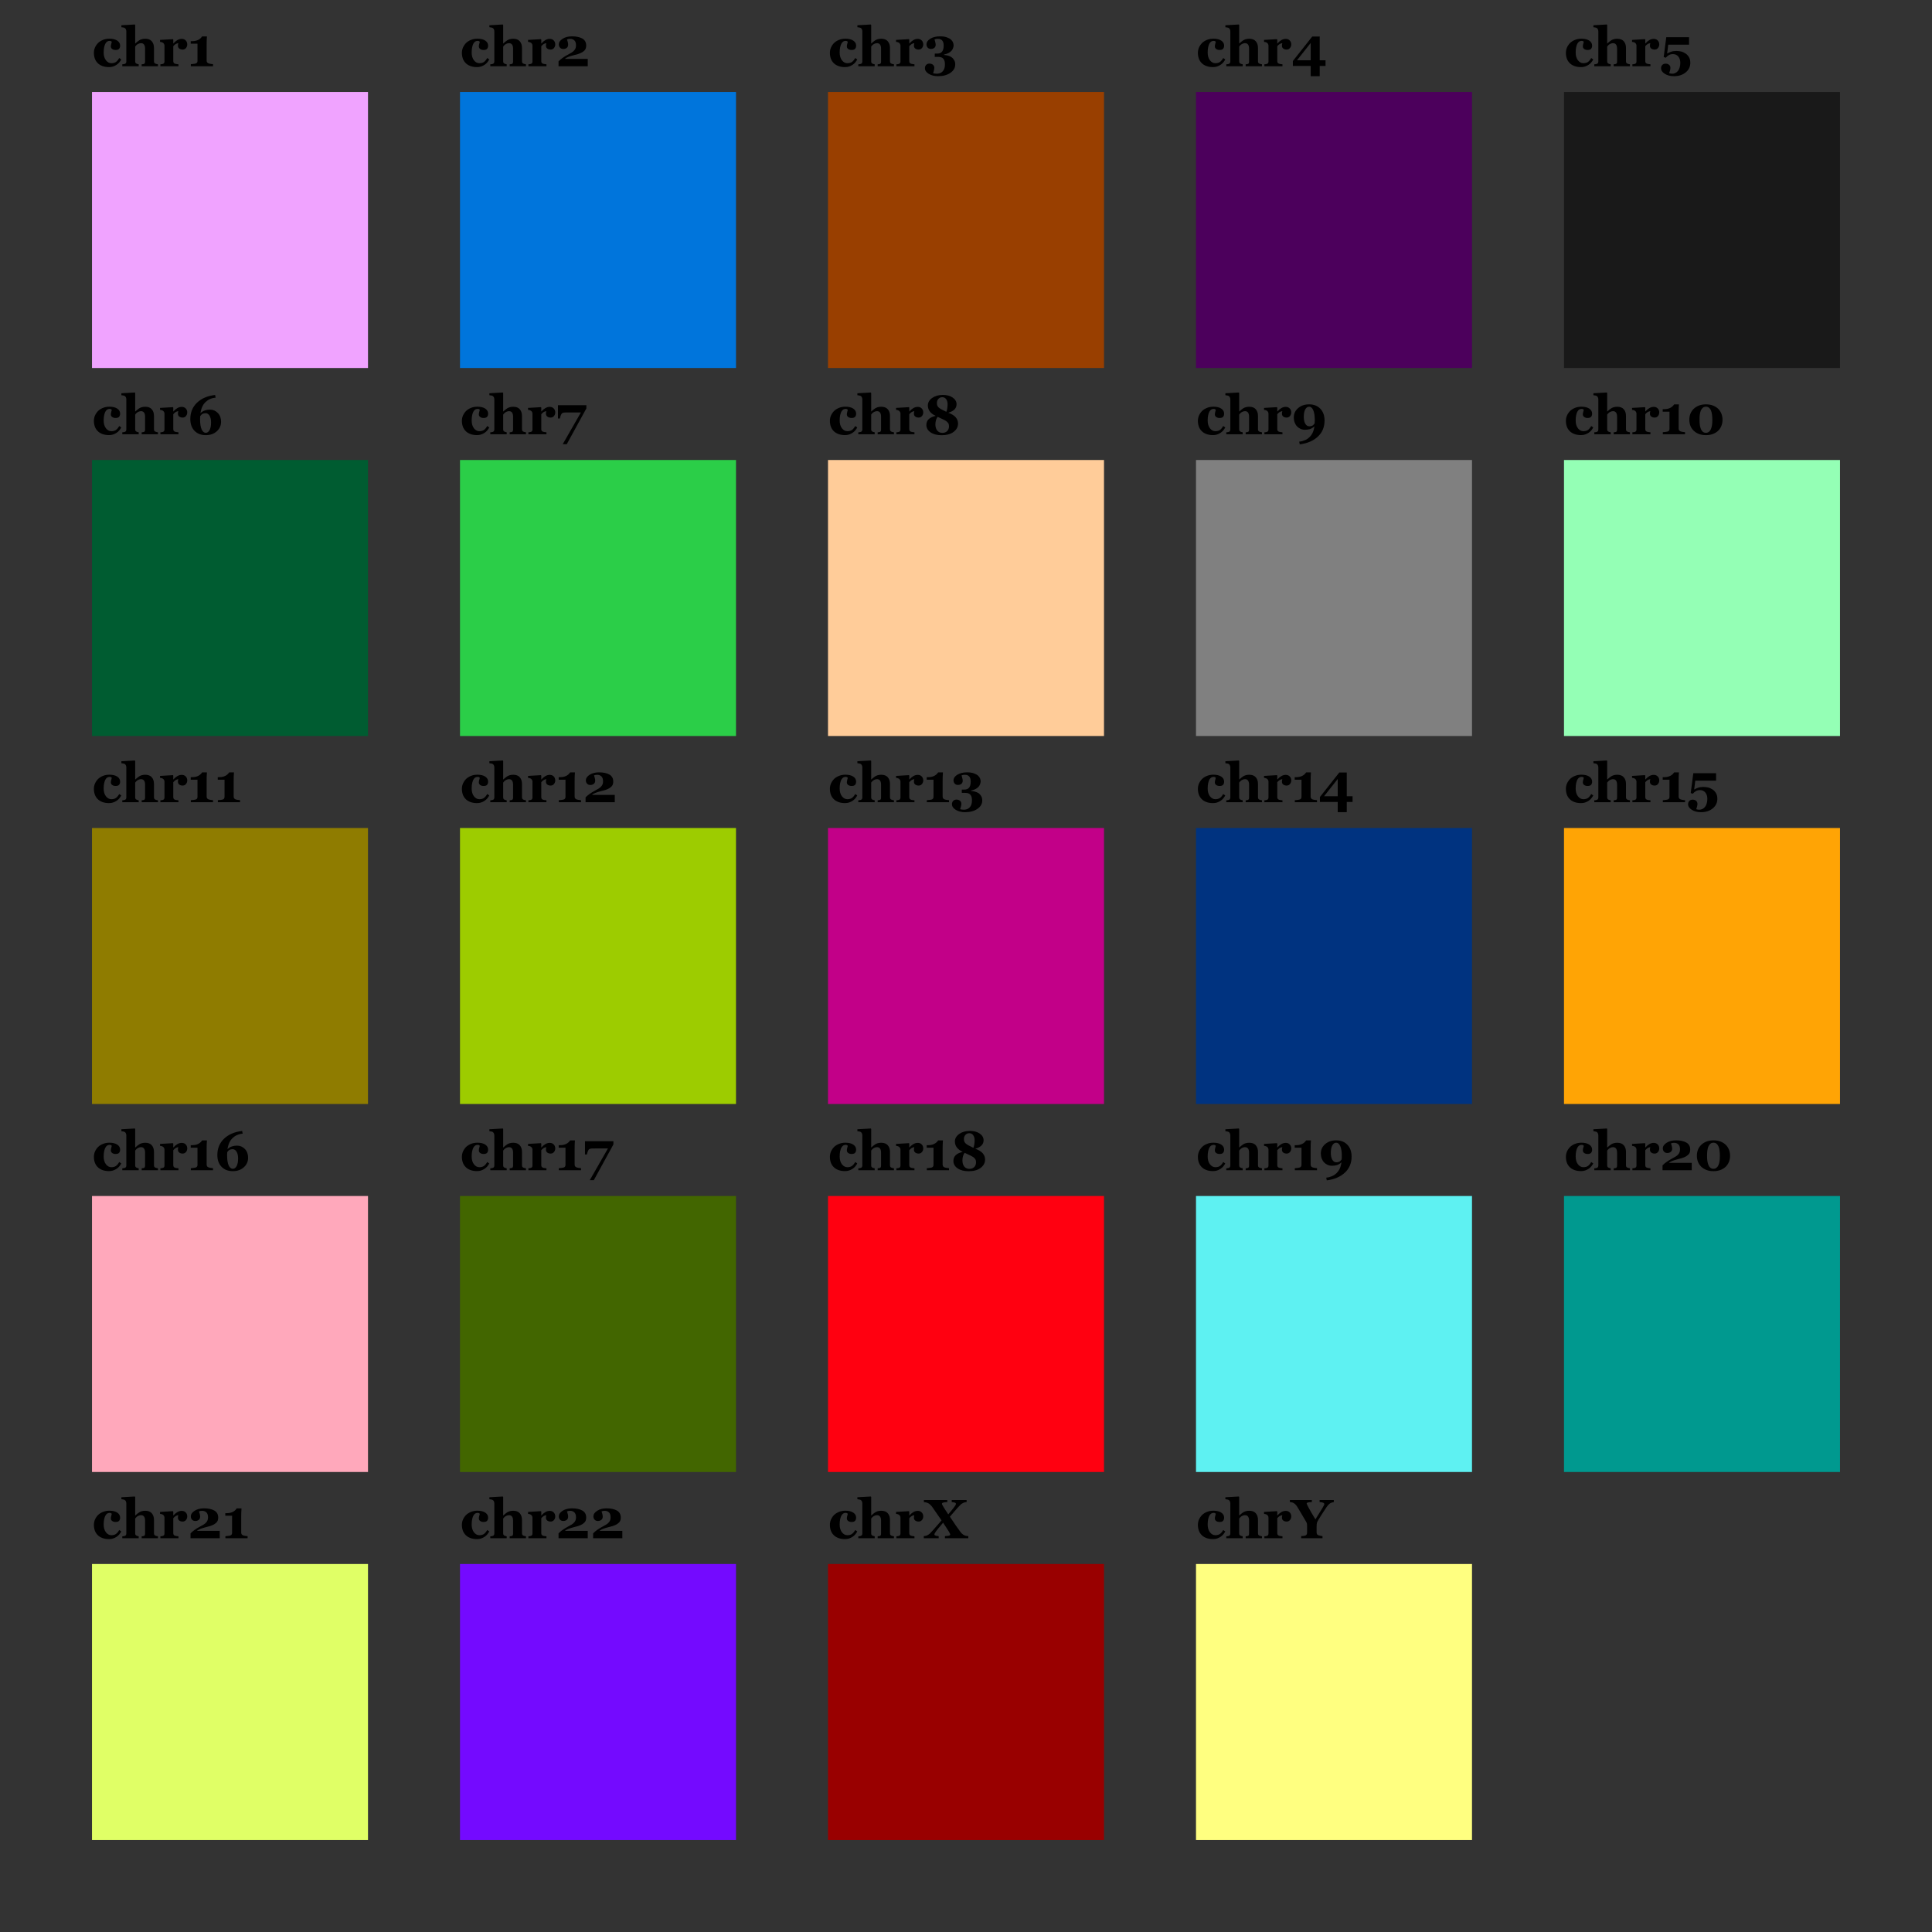 <?xml version="1.0" encoding="UTF-8"?>
<svg xmlns="http://www.w3.org/2000/svg" xmlns:xlink="http://www.w3.org/1999/xlink" width="525pt" height="525pt" viewBox="0 0 525 525" version="1.1">
<rect x="0" y="0" width="525" height="525" fill="#333333" stroke="none"/>
<defs>
<g>
<symbol overflow="visible" id="glyph0-0">
<path style="stroke:none;" d="M 1.875 0 L 1.875 -11.25 L 13.125 -11.25 L 13.125 0 Z M 2.812 -0.938 L 12.188 -0.938 L 12.188 -10.312 L 2.812 -10.312 Z M 2.812 -0.938 "/>
</symbol>
<symbol overflow="visible" id="glyph0-1">
<path style="stroke:none;" d="M 4.609 0.234 C 3.93 0.234 3.332 0.133 2.812 -0.062 C 2.289 -0.258 1.863 -0.531 1.531 -0.875 C 1.188 -1.219 0.93 -1.625 0.766 -2.094 C 0.598 -2.57 0.516 -3.086 0.516 -3.641 C 0.516 -4.148 0.613 -4.633 0.812 -5.094 C 1.02 -5.551 1.297 -5.957 1.641 -6.312 C 2.004 -6.664 2.445 -6.945 2.969 -7.156 C 3.5 -7.375 4.086 -7.484 4.734 -7.484 C 5.629 -7.484 6.336 -7.312 6.859 -6.969 C 7.379 -6.625 7.641 -6.164 7.641 -5.594 C 7.641 -5.238 7.547 -4.953 7.359 -4.734 C 7.18 -4.523 6.863 -4.422 6.406 -4.422 C 6.039 -4.422 5.734 -4.508 5.484 -4.688 C 5.242 -4.863 5.125 -5.094 5.125 -5.375 C 5.125 -5.613 5.16 -5.848 5.234 -6.078 C 5.316 -6.316 5.363 -6.5 5.375 -6.625 C 5.32 -6.707 5.254 -6.77 5.172 -6.812 C 5.086 -6.863 4.957 -6.891 4.781 -6.891 C 4.562 -6.891 4.359 -6.836 4.172 -6.734 C 3.992 -6.629 3.828 -6.453 3.672 -6.203 C 3.523 -5.953 3.406 -5.617 3.312 -5.203 C 3.219 -4.797 3.172 -4.305 3.172 -3.734 C 3.172 -2.867 3.375 -2.164 3.781 -1.625 C 4.195 -1.094 4.688 -0.828 5.25 -0.828 C 5.789 -0.828 6.223 -0.945 6.547 -1.188 C 6.867 -1.438 7.148 -1.785 7.391 -2.234 L 7.953 -1.844 C 7.797 -1.551 7.613 -1.281 7.406 -1.031 C 7.195 -0.781 6.945 -0.562 6.656 -0.375 C 6.344 -0.176 6.023 -0.023 5.703 0.078 C 5.391 0.18 5.023 0.234 4.609 0.234 Z M 4.609 0.234 "/>
</symbol>
<symbol overflow="visible" id="glyph0-2">
<path style="stroke:none;" d="M 9.953 0 L 5.531 0 L 5.531 -0.531 C 5.633 -0.539 5.75 -0.551 5.875 -0.562 C 6.008 -0.582 6.109 -0.609 6.172 -0.641 C 6.273 -0.691 6.348 -0.77 6.391 -0.875 C 6.43 -0.977 6.453 -1.129 6.453 -1.328 L 6.453 -4.766 C 6.453 -5.266 6.359 -5.641 6.172 -5.891 C 5.984 -6.141 5.719 -6.266 5.375 -6.266 C 5.176 -6.266 4.992 -6.234 4.828 -6.172 C 4.66 -6.117 4.492 -6.035 4.328 -5.922 C 4.18 -5.816 4.066 -5.711 3.984 -5.609 C 3.898 -5.516 3.828 -5.426 3.766 -5.344 L 3.766 -1.406 C 3.766 -1.227 3.785 -1.086 3.828 -0.984 C 3.879 -0.879 3.969 -0.789 4.094 -0.719 C 4.164 -0.676 4.258 -0.641 4.375 -0.609 C 4.5 -0.578 4.613 -0.551 4.719 -0.531 L 4.719 0 L 0.266 0 L 0.266 -0.531 C 0.398 -0.539 0.523 -0.551 0.641 -0.562 C 0.766 -0.582 0.867 -0.609 0.953 -0.641 C 1.109 -0.703 1.211 -0.785 1.266 -0.891 C 1.328 -1.004 1.359 -1.148 1.359 -1.328 L 1.359 -9.5 C 1.359 -9.656 1.32 -9.82 1.25 -10 C 1.176 -10.176 1.07 -10.305 0.938 -10.391 C 0.844 -10.453 0.703 -10.5 0.516 -10.531 C 0.328 -10.57 0.16 -10.598 0.016 -10.609 L 0.016 -11.141 L 3.656 -11.344 L 3.766 -11.219 L 3.766 -6.188 L 3.797 -6.188 C 3.984 -6.352 4.148 -6.5 4.297 -6.625 C 4.453 -6.758 4.633 -6.895 4.844 -7.031 C 5.031 -7.156 5.266 -7.258 5.547 -7.344 C 5.836 -7.426 6.156 -7.469 6.5 -7.469 C 7.289 -7.469 7.883 -7.238 8.281 -6.781 C 8.676 -6.32 8.875 -5.723 8.875 -4.984 L 8.875 -1.406 C 8.875 -1.219 8.898 -1.07 8.953 -0.969 C 9.004 -0.863 9.109 -0.773 9.266 -0.703 C 9.348 -0.672 9.441 -0.641 9.547 -0.609 C 9.66 -0.578 9.797 -0.551 9.953 -0.531 Z M 9.953 0 "/>
</symbol>
<symbol overflow="visible" id="glyph0-3">
<path style="stroke:none;" d="M 7.719 -5.922 C 7.719 -5.555 7.602 -5.234 7.375 -4.953 C 7.145 -4.672 6.844 -4.531 6.469 -4.531 C 6.113 -4.531 5.812 -4.617 5.562 -4.797 C 5.312 -4.973 5.188 -5.238 5.188 -5.594 C 5.188 -5.77 5.195 -5.906 5.219 -6 C 5.25 -6.094 5.273 -6.18 5.297 -6.266 C 5.066 -6.254 4.828 -6.176 4.578 -6.031 C 4.336 -5.883 4.117 -5.688 3.922 -5.438 L 3.922 -1.422 C 3.922 -1.254 3.945 -1.113 4 -1 C 4.062 -0.883 4.156 -0.797 4.281 -0.734 C 4.383 -0.68 4.555 -0.633 4.797 -0.594 C 5.035 -0.562 5.211 -0.539 5.328 -0.531 L 5.328 0 L 0.422 0 L 0.422 -0.531 C 0.547 -0.539 0.672 -0.551 0.797 -0.562 C 0.922 -0.582 1.023 -0.609 1.109 -0.641 C 1.266 -0.691 1.375 -0.773 1.438 -0.891 C 1.5 -1.004 1.531 -1.148 1.531 -1.328 L 1.531 -5.594 C 1.531 -5.77 1.488 -5.926 1.406 -6.062 C 1.32 -6.207 1.219 -6.32 1.094 -6.406 C 1.008 -6.457 0.898 -6.504 0.766 -6.547 C 0.629 -6.586 0.484 -6.613 0.328 -6.625 L 0.328 -7.156 L 3.812 -7.359 L 3.922 -7.25 L 3.922 -6.188 L 3.953 -6.188 C 4.285 -6.57 4.641 -6.875 5.016 -7.094 C 5.398 -7.32 5.801 -7.438 6.219 -7.438 C 6.664 -7.438 7.023 -7.297 7.297 -7.016 C 7.578 -6.734 7.719 -6.367 7.719 -5.922 Z M 7.719 -5.922 "/>
</symbol>
<symbol overflow="visible" id="glyph0-4">
<path style="stroke:none;" d="M 6.922 0 L 0.891 0 L 0.891 -0.562 C 1.035 -0.57 1.266 -0.594 1.578 -0.625 C 1.898 -0.664 2.117 -0.707 2.234 -0.75 C 2.391 -0.801 2.504 -0.883 2.578 -1 C 2.66 -1.113 2.703 -1.273 2.703 -1.484 L 2.703 -6.125 L 0.859 -6.125 L 0.859 -6.812 L 1.266 -6.812 C 1.68 -6.812 2.047 -6.859 2.359 -6.953 C 2.672 -7.047 2.93 -7.16 3.141 -7.297 C 3.348 -7.43 3.52 -7.57 3.656 -7.719 C 3.789 -7.863 3.895 -7.992 3.969 -8.109 L 5.266 -8.109 C 5.242 -7.785 5.223 -7.41 5.203 -6.984 C 5.191 -6.566 5.188 -6.191 5.188 -5.859 L 5.188 -1.562 C 5.188 -1.383 5.223 -1.227 5.297 -1.094 C 5.379 -0.969 5.488 -0.875 5.625 -0.812 C 5.758 -0.75 5.973 -0.691 6.266 -0.641 C 6.566 -0.598 6.785 -0.57 6.922 -0.562 Z M 6.922 0 "/>
</symbol>
<symbol overflow="visible" id="glyph0-5">
<path style="stroke:none;" d="M 9.109 -3.391 C 9.109 -2.359 8.719 -1.492 7.938 -0.797 C 7.156 -0.098 6.16 0.25 4.953 0.25 C 3.68 0.25 2.66 -0.145 1.891 -0.938 C 1.129 -1.727 0.75 -2.789 0.75 -4.125 C 0.75 -5.914 1.352 -7.395 2.562 -8.562 C 3.77 -9.727 5.41 -10.43 7.484 -10.672 L 7.641 -9.953 L 6.875 -9.828 C 6.281 -9.66 5.785 -9.438 5.391 -9.156 C 4.992 -8.875 4.664 -8.555 4.406 -8.203 C 4.156 -7.848 3.957 -7.453 3.812 -7.016 C 3.676 -6.578 3.57 -6.148 3.5 -5.734 C 3.914 -6.109 4.332 -6.359 4.75 -6.484 C 5.176 -6.617 5.625 -6.688 6.094 -6.688 C 6.938 -6.688 7.648 -6.379 8.234 -5.766 C 8.816 -5.16 9.109 -4.367 9.109 -3.391 Z M 6.391 -3.188 C 6.391 -3.957 6.254 -4.57 5.984 -5.031 C 5.711 -5.488 5.352 -5.719 4.906 -5.719 C 4.602 -5.719 4.336 -5.664 4.109 -5.562 C 3.891 -5.457 3.664 -5.242 3.438 -4.922 C 3.438 -4.891 3.438 -4.844 3.438 -4.781 C 3.438 -4.719 3.43 -4.641 3.422 -4.547 C 3.422 -4.441 3.414 -4.344 3.406 -4.25 C 3.406 -4.156 3.406 -4.078 3.406 -4.016 C 3.406 -2.836 3.547 -1.938 3.828 -1.312 C 4.117 -0.695 4.488 -0.391 4.938 -0.391 C 5.375 -0.391 5.723 -0.633 5.984 -1.125 C 6.254 -1.613 6.391 -2.301 6.391 -3.188 Z M 6.391 -3.188 "/>
</symbol>
<symbol overflow="visible" id="glyph0-6">
<path style="stroke:none;" d="M 8.75 0 L 0.812 0 L 0.812 -1.328 C 1.156 -1.68 1.531 -2 1.938 -2.281 C 2.352 -2.57 2.773 -2.832 3.203 -3.062 C 3.648 -3.301 4.031 -3.516 4.344 -3.703 C 4.656 -3.891 4.895 -4.086 5.062 -4.297 C 5.238 -4.484 5.363 -4.688 5.438 -4.906 C 5.52 -5.133 5.562 -5.391 5.562 -5.672 C 5.562 -6.285 5.414 -6.734 5.125 -7.016 C 4.832 -7.305 4.441 -7.453 3.953 -7.453 C 3.805 -7.453 3.664 -7.441 3.531 -7.422 C 3.395 -7.398 3.254 -7.359 3.109 -7.297 C 3.18 -7.078 3.25 -6.848 3.312 -6.609 C 3.383 -6.379 3.422 -6.117 3.422 -5.828 C 3.422 -5.484 3.297 -5.207 3.047 -5 C 2.797 -4.789 2.477 -4.688 2.094 -4.688 C 1.727 -4.688 1.438 -4.805 1.219 -5.047 C 1 -5.285 0.891 -5.578 0.891 -5.922 C 0.891 -6.516 1.234 -7.031 1.922 -7.469 C 2.617 -7.906 3.469 -8.125 4.469 -8.125 C 5.625 -8.125 6.555 -7.926 7.266 -7.531 C 7.973 -7.133 8.328 -6.5 8.328 -5.625 C 8.328 -5.164 8.234 -4.797 8.047 -4.516 C 7.859 -4.242 7.582 -4 7.219 -3.781 C 6.883 -3.594 6.52 -3.438 6.125 -3.312 C 5.727 -3.195 5.301 -3.082 4.844 -2.969 C 4.363 -2.844 3.941 -2.711 3.578 -2.578 C 3.223 -2.441 2.906 -2.281 2.625 -2.094 L 2.625 -2 L 8.75 -2 Z M 8.75 0 "/>
</symbol>
<symbol overflow="visible" id="glyph0-7">
<path style="stroke:none;" d="M 8.375 -7.016 L 3.047 2.703 L 1.953 2.703 L 6.891 -5.922 L 3.531 -5.922 C 3.102 -5.922 2.77 -5.914 2.531 -5.906 C 2.289 -5.906 2.07 -5.859 1.875 -5.766 C 1.719 -5.691 1.582 -5.52 1.469 -5.25 C 1.352 -4.988 1.258 -4.664 1.188 -4.281 L 0.656 -4.281 L 0.656 -7.891 L 8.375 -7.891 Z M 8.375 -7.016 "/>
</symbol>
<symbol overflow="visible" id="glyph0-8">
<path style="stroke:none;" d="M 7.594 -2.469 C 7.883 -2.27 8.125 -2.004 8.312 -1.672 C 8.508 -1.348 8.609 -0.953 8.609 -0.484 C 8.609 0.43 8.172 1.191 7.297 1.797 C 6.422 2.398 5.297 2.703 3.922 2.703 C 2.941 2.703 2.102 2.488 1.406 2.062 C 0.719 1.645 0.375 1.129 0.375 0.516 C 0.375 0.172 0.484 -0.117 0.703 -0.359 C 0.93 -0.598 1.234 -0.719 1.609 -0.719 C 1.992 -0.719 2.305 -0.613 2.547 -0.406 C 2.797 -0.207 2.922 0.066 2.922 0.422 C 2.922 0.66 2.879 0.926 2.797 1.219 C 2.711 1.508 2.645 1.727 2.594 1.875 C 2.695 1.926 2.832 1.961 3 1.984 C 3.176 2.016 3.379 2.031 3.609 2.031 C 3.891 2.031 4.164 1.984 4.438 1.891 C 4.707 1.797 4.945 1.645 5.156 1.438 C 5.363 1.219 5.523 0.957 5.641 0.656 C 5.754 0.363 5.812 -0.023 5.812 -0.516 C 5.812 -0.797 5.785 -1.055 5.734 -1.297 C 5.68 -1.547 5.586 -1.766 5.453 -1.953 C 5.316 -2.141 5.129 -2.285 4.891 -2.391 C 4.648 -2.492 4.348 -2.547 3.984 -2.547 L 3.047 -2.547 L 3.047 -3.438 L 3.719 -3.438 C 4.332 -3.438 4.773 -3.617 5.047 -3.984 C 5.328 -4.348 5.469 -4.898 5.469 -5.641 C 5.469 -6.242 5.332 -6.695 5.062 -7 C 4.801 -7.301 4.414 -7.453 3.906 -7.453 C 3.719 -7.453 3.551 -7.441 3.406 -7.422 C 3.27 -7.398 3.129 -7.359 2.984 -7.297 C 3.035 -7.129 3.098 -6.895 3.172 -6.594 C 3.254 -6.301 3.297 -6.051 3.297 -5.844 C 3.297 -5.488 3.176 -5.207 2.938 -5 C 2.695 -4.801 2.383 -4.703 2 -4.703 C 1.633 -4.703 1.344 -4.82 1.125 -5.062 C 0.906 -5.301 0.797 -5.594 0.797 -5.938 C 0.797 -6.539 1.145 -7.055 1.844 -7.484 C 2.551 -7.91 3.43 -8.125 4.484 -8.125 C 5.223 -8.125 5.832 -8.035 6.312 -7.859 C 6.789 -7.691 7.172 -7.484 7.453 -7.234 C 7.723 -6.992 7.91 -6.734 8.016 -6.453 C 8.117 -6.172 8.172 -5.914 8.172 -5.688 C 8.172 -5.477 8.125 -5.238 8.031 -4.969 C 7.945 -4.695 7.816 -4.457 7.641 -4.25 C 7.422 -4 7.141 -3.781 6.797 -3.594 C 6.453 -3.414 6.047 -3.281 5.578 -3.188 L 5.578 -3.062 C 5.898 -3.051 6.242 -2.992 6.609 -2.891 C 6.973 -2.797 7.301 -2.656 7.594 -2.469 Z M 7.594 -2.469 "/>
</symbol>
<symbol overflow="visible" id="glyph0-9">
<path style="stroke:none;" d="M 9.375 -2.906 C 9.375 -2.008 8.973 -1.254 8.172 -0.641 C 7.367 -0.035 6.281 0.266 4.906 0.266 C 3.664 0.266 2.664 0.004 1.906 -0.516 C 1.145 -1.035 0.766 -1.703 0.766 -2.516 C 0.766 -3.148 0.969 -3.672 1.375 -4.078 C 1.781 -4.484 2.422 -4.789 3.297 -5 C 2.598 -5.312 2.066 -5.707 1.703 -6.188 C 1.348 -6.676 1.172 -7.219 1.172 -7.812 C 1.172 -8.625 1.562 -9.305 2.344 -9.859 C 3.125 -10.41 4.086 -10.688 5.234 -10.688 C 6.348 -10.688 7.25 -10.441 7.938 -9.953 C 8.625 -9.473 8.969 -8.867 8.969 -8.141 C 8.969 -7.586 8.781 -7.117 8.406 -6.734 C 8.031 -6.359 7.469 -6.062 6.719 -5.844 C 7.656 -5.5 8.332 -5.082 8.75 -4.594 C 9.164 -4.102 9.375 -3.539 9.375 -2.906 Z M 6.531 -8.156 C 6.531 -8.727 6.398 -9.188 6.141 -9.531 C 5.891 -9.883 5.539 -10.062 5.094 -10.062 C 4.664 -10.062 4.312 -9.91 4.031 -9.609 C 3.758 -9.305 3.625 -8.926 3.625 -8.469 C 3.625 -8.145 3.68 -7.875 3.797 -7.656 C 3.922 -7.438 4.098 -7.25 4.328 -7.094 C 4.535 -6.938 4.82 -6.77 5.188 -6.594 C 5.562 -6.414 5.898 -6.25 6.203 -6.094 C 6.305 -6.344 6.383 -6.645 6.438 -7 C 6.5 -7.352 6.531 -7.738 6.531 -8.156 Z M 6.922 -2.172 C 6.922 -2.516 6.848 -2.797 6.703 -3.016 C 6.555 -3.242 6.348 -3.445 6.078 -3.625 C 5.797 -3.801 5.441 -3.984 5.016 -4.172 C 4.598 -4.359 4.203 -4.547 3.828 -4.734 C 3.66 -4.547 3.516 -4.258 3.391 -3.875 C 3.273 -3.488 3.219 -3.086 3.219 -2.672 C 3.219 -1.953 3.391 -1.391 3.734 -0.984 C 4.078 -0.578 4.535 -0.375 5.109 -0.375 C 5.672 -0.375 6.113 -0.539 6.438 -0.875 C 6.758 -1.207 6.922 -1.641 6.922 -2.172 Z M 6.922 -2.172 "/>
</symbol>
<symbol overflow="visible" id="glyph0-10">
<path style="stroke:none;" d="M 12.156 0 L 5.812 0 L 5.812 -0.578 C 6.414 -0.609 6.805 -0.656 6.984 -0.719 C 7.16 -0.789 7.25 -0.891 7.25 -1.016 C 7.25 -1.078 7.219 -1.176 7.156 -1.312 C 7.094 -1.457 7.004 -1.617 6.891 -1.797 C 6.723 -2.086 6.492 -2.445 6.203 -2.875 C 5.922 -3.301 5.625 -3.75 5.312 -4.219 C 4.289 -3.031 3.641 -2.238 3.359 -1.844 C 3.086 -1.457 2.953 -1.195 2.953 -1.062 C 2.953 -1 2.961 -0.941 2.984 -0.891 C 3.004 -0.848 3.062 -0.805 3.156 -0.766 C 3.227 -0.723 3.344 -0.68 3.5 -0.641 C 3.664 -0.609 3.867 -0.586 4.109 -0.578 L 4.109 0 L 0.062 0 L 0.062 -0.578 C 0.27 -0.586 0.438 -0.609 0.562 -0.641 C 0.688 -0.672 0.812 -0.711 0.938 -0.766 C 1.219 -0.891 1.469 -1.051 1.688 -1.25 C 1.906 -1.457 2.133 -1.695 2.375 -1.969 C 2.719 -2.352 3.102 -2.789 3.531 -3.281 C 3.957 -3.77 4.41 -4.289 4.891 -4.844 C 4.441 -5.52 3.988 -6.176 3.531 -6.812 C 3.082 -7.457 2.703 -8.004 2.391 -8.453 C 2.234 -8.68 2.039 -8.906 1.812 -9.125 C 1.582 -9.352 1.336 -9.516 1.078 -9.609 C 0.953 -9.66 0.812 -9.703 0.656 -9.734 C 0.5 -9.773 0.312 -9.805 0.094 -9.828 L 0.094 -10.391 L 6.453 -10.391 L 6.453 -9.828 C 5.953 -9.805 5.582 -9.758 5.344 -9.688 C 5.113 -9.625 5 -9.52 5 -9.375 C 5 -9.312 5.02 -9.227 5.062 -9.125 C 5.113 -9.02 5.207 -8.852 5.344 -8.625 C 5.457 -8.426 5.633 -8.141 5.875 -7.766 C 6.125 -7.391 6.406 -6.961 6.719 -6.484 C 7.645 -7.586 8.223 -8.305 8.453 -8.641 C 8.691 -8.973 8.812 -9.203 8.812 -9.328 C 8.812 -9.461 8.742 -9.566 8.609 -9.641 C 8.473 -9.711 8.156 -9.773 7.656 -9.828 L 7.656 -10.391 L 11.703 -10.391 L 11.703 -9.828 C 11.516 -9.816 11.359 -9.797 11.234 -9.766 C 11.117 -9.742 10.984 -9.695 10.828 -9.625 C 10.523 -9.488 10.27 -9.32 10.062 -9.125 C 9.863 -8.926 9.641 -8.691 9.391 -8.422 C 9.035 -8.023 8.691 -7.633 8.359 -7.25 C 8.023 -6.875 7.625 -6.41 7.156 -5.859 C 7.738 -4.973 8.238 -4.227 8.656 -3.625 C 9.082 -3.031 9.484 -2.469 9.859 -1.938 C 10.004 -1.719 10.191 -1.492 10.422 -1.266 C 10.66 -1.035 10.898 -0.875 11.141 -0.781 C 11.266 -0.727 11.398 -0.68 11.547 -0.641 C 11.703 -0.609 11.906 -0.586 12.156 -0.578 Z M 12.156 0 "/>
</symbol>
<symbol overflow="visible" id="glyph0-11">
<path style="stroke:none;" d="M 9.234 -0.078 L 7.656 -0.078 L 7.656 2.703 L 5.203 2.703 L 5.203 -0.078 L 0.359 -0.078 L 0.359 -1.422 L 5.625 -8.078 L 7.656 -8.078 L 7.656 -1.625 L 9.234 -1.625 Z M 5.203 -1.625 L 5.203 -6.328 L 1.484 -1.625 Z M 5.203 -1.625 "/>
</symbol>
<symbol overflow="visible" id="glyph0-12">
<path style="stroke:none;" d="M 8.969 -3.719 C 8.969 -1.945 8.363 -0.492 7.156 0.641 C 5.957 1.773 4.316 2.477 2.234 2.75 L 2.078 2.016 L 2.844 1.891 C 3.445 1.723 3.945 1.504 4.344 1.234 C 4.738 0.961 5.062 0.648 5.312 0.297 C 5.582 -0.066 5.785 -0.453 5.922 -0.859 C 6.055 -1.273 6.156 -1.703 6.219 -2.141 C 5.789 -1.766 5.375 -1.516 4.969 -1.391 C 4.57 -1.273 4.125 -1.219 3.625 -1.219 C 3.195 -1.219 2.801 -1.301 2.438 -1.469 C 2.07 -1.633 1.754 -1.859 1.484 -2.141 C 1.211 -2.43 1 -2.785 0.844 -3.203 C 0.688 -3.617 0.609 -4.066 0.609 -4.547 C 0.609 -5.578 1.004 -6.43 1.797 -7.109 C 2.586 -7.785 3.578 -8.125 4.766 -8.125 C 6.047 -8.125 7.066 -7.723 7.828 -6.922 C 8.586 -6.129 8.969 -5.062 8.969 -3.719 Z M 6.297 -3.312 C 6.297 -3.383 6.297 -3.469 6.297 -3.562 C 6.305 -3.664 6.312 -3.766 6.312 -3.859 C 6.312 -5.023 6.172 -5.922 5.891 -6.547 C 5.609 -7.172 5.242 -7.484 4.797 -7.484 C 4.359 -7.484 4.004 -7.242 3.734 -6.766 C 3.461 -6.297 3.328 -5.613 3.328 -4.719 C 3.328 -3.938 3.461 -3.312 3.734 -2.844 C 4.016 -2.383 4.379 -2.156 4.828 -2.156 C 5.109 -2.156 5.367 -2.207 5.609 -2.312 C 5.848 -2.426 6.07 -2.641 6.281 -2.953 C 6.281 -2.973 6.281 -3.016 6.281 -3.078 C 6.289 -3.141 6.297 -3.219 6.297 -3.312 Z M 6.297 -3.312 "/>
</symbol>
<symbol overflow="visible" id="glyph0-13">
<path style="stroke:none;" d="M 11.484 -9.828 C 11.305 -9.805 11.145 -9.77 11 -9.719 C 10.852 -9.676 10.711 -9.617 10.578 -9.547 C 10.367 -9.43 10.18 -9.281 10.016 -9.094 C 9.848 -8.906 9.688 -8.703 9.531 -8.484 C 9.219 -8.016 8.883 -7.508 8.531 -6.969 C 8.188 -6.426 7.805 -5.828 7.391 -5.172 C 7.129 -4.754 6.969 -4.43 6.906 -4.203 C 6.844 -3.984 6.812 -3.602 6.812 -3.062 L 6.812 -1.594 C 6.812 -1.414 6.844 -1.258 6.906 -1.125 C 6.977 -1 7.102 -0.895 7.281 -0.812 C 7.363 -0.77 7.539 -0.723 7.812 -0.672 C 8.082 -0.617 8.281 -0.586 8.406 -0.578 L 8.406 0 L 2.609 0 L 2.609 -0.578 C 2.742 -0.586 2.941 -0.602 3.203 -0.625 C 3.461 -0.656 3.645 -0.691 3.75 -0.734 C 3.926 -0.805 4.047 -0.906 4.109 -1.031 C 4.18 -1.164 4.219 -1.328 4.219 -1.516 L 4.219 -3.344 C 4.219 -3.508 4.211 -3.648 4.203 -3.766 C 4.203 -3.891 4.188 -3.992 4.156 -4.078 C 4.125 -4.172 4.066 -4.289 3.984 -4.438 C 3.898 -4.582 3.789 -4.77 3.656 -5 C 3.281 -5.656 2.914 -6.273 2.562 -6.859 C 2.207 -7.453 1.875 -8.008 1.562 -8.531 C 1.395 -8.801 1.227 -9.016 1.062 -9.172 C 0.895 -9.336 0.723 -9.473 0.547 -9.578 C 0.41 -9.648 0.25 -9.707 0.062 -9.75 C -0.125 -9.789 -0.297 -9.816 -0.453 -9.828 L -0.453 -10.391 L 5.516 -10.391 L 5.516 -9.828 C 4.961 -9.805 4.586 -9.766 4.391 -9.703 C 4.203 -9.641 4.109 -9.555 4.109 -9.453 C 4.109 -9.398 4.145 -9.289 4.219 -9.125 C 4.289 -8.969 4.414 -8.723 4.594 -8.391 C 4.758 -8.066 5.004 -7.625 5.328 -7.062 C 5.648 -6.508 6.035 -5.863 6.484 -5.125 C 7.41 -6.594 8.047 -7.617 8.391 -8.203 C 8.734 -8.785 8.906 -9.141 8.906 -9.266 C 8.906 -9.43 8.805 -9.555 8.609 -9.641 C 8.41 -9.734 8.082 -9.797 7.625 -9.828 L 7.625 -10.391 L 11.484 -10.391 Z M 11.484 -9.828 "/>
</symbol>
<symbol overflow="visible" id="glyph0-14">
<path style="stroke:none;" d="M 7.062 -3.469 C 7.426 -3.227 7.734 -2.898 7.984 -2.484 C 8.234 -2.078 8.359 -1.566 8.359 -0.953 C 8.359 0.117 7.941 0.992 7.109 1.672 C 6.273 2.359 5.211 2.703 3.922 2.703 C 2.922 2.703 2.082 2.484 1.406 2.047 C 0.738 1.617 0.406 1.113 0.406 0.531 C 0.406 0.188 0.516 -0.102 0.734 -0.344 C 0.961 -0.582 1.266 -0.703 1.641 -0.703 C 2.023 -0.703 2.336 -0.598 2.578 -0.391 C 2.828 -0.18 2.953 0.094 2.953 0.438 C 2.953 0.688 2.91 0.953 2.828 1.234 C 2.742 1.523 2.676 1.742 2.625 1.891 C 2.738 1.941 2.875 1.977 3.031 2 C 3.188 2.02 3.332 2.031 3.469 2.031 C 3.75 2.031 4.02 1.969 4.281 1.844 C 4.551 1.719 4.785 1.535 4.984 1.297 C 5.203 1.023 5.363 0.703 5.469 0.328 C 5.582 -0.047 5.641 -0.469 5.641 -0.938 C 5.641 -1.633 5.457 -2.203 5.094 -2.641 C 4.727 -3.078 4.25 -3.297 3.656 -3.297 C 3.207 -3.297 2.828 -3.203 2.516 -3.016 C 2.211 -2.836 1.938 -2.602 1.688 -2.312 L 1.125 -2.5 L 1.828 -7.891 L 8.016 -7.891 L 8.016 -5.859 L 2.359 -5.859 L 2.062 -3.453 C 2.32 -3.617 2.66 -3.773 3.078 -3.922 C 3.492 -4.078 3.984 -4.156 4.547 -4.156 C 4.973 -4.156 5.395 -4.109 5.812 -4.016 C 6.238 -3.922 6.656 -3.738 7.062 -3.469 Z M 7.062 -3.469 "/>
</symbol>
<symbol overflow="visible" id="glyph0-15">
<path style="stroke:none;" d="M 8.672 -6.828 C 9.047 -6.43 9.32 -5.984 9.5 -5.484 C 9.676 -4.984 9.766 -4.469 9.766 -3.938 C 9.766 -3.289 9.648 -2.707 9.422 -2.188 C 9.203 -1.676 8.898 -1.242 8.516 -0.891 C 8.109 -0.523 7.633 -0.242 7.094 -0.047 C 6.562 0.148 5.945 0.25 5.25 0.25 C 4.508 0.25 3.859 0.133 3.297 -0.094 C 2.734 -0.32 2.266 -0.625 1.891 -1 C 1.516 -1.375 1.227 -1.812 1.031 -2.312 C 0.844 -2.812 0.75 -3.352 0.75 -3.938 C 0.75 -4.508 0.836 -5.035 1.016 -5.516 C 1.203 -6.004 1.488 -6.445 1.875 -6.844 C 2.25 -7.227 2.719 -7.535 3.281 -7.766 C 3.852 -8.004 4.516 -8.125 5.266 -8.125 C 6.023 -8.125 6.691 -8.004 7.266 -7.766 C 7.836 -7.523 8.305 -7.211 8.672 -6.828 Z M 6.609 -1.375 C 6.742 -1.695 6.844 -2.055 6.906 -2.453 C 6.969 -2.859 7 -3.352 7 -3.938 C 7 -4.445 6.969 -4.91 6.906 -5.328 C 6.852 -5.742 6.766 -6.113 6.641 -6.438 C 6.504 -6.77 6.32 -7.023 6.094 -7.203 C 5.863 -7.391 5.586 -7.484 5.266 -7.484 C 4.93 -7.484 4.648 -7.391 4.422 -7.203 C 4.203 -7.023 4.02 -6.773 3.875 -6.453 C 3.75 -6.148 3.656 -5.781 3.594 -5.344 C 3.539 -4.914 3.516 -4.445 3.516 -3.938 C 3.516 -3.395 3.539 -2.93 3.594 -2.547 C 3.645 -2.172 3.738 -1.805 3.875 -1.453 C 4 -1.129 4.176 -0.867 4.406 -0.672 C 4.633 -0.484 4.914 -0.391 5.25 -0.391 C 5.562 -0.391 5.832 -0.477 6.062 -0.656 C 6.289 -0.832 6.473 -1.07 6.609 -1.375 Z M 6.609 -1.375 "/>
</symbol>
</g>
</defs>
<g id="surface1">
<path style=" stroke:none;fill-rule:nonzero;fill:rgb(94.118%,63.922%,100%);fill-opacity:1;" d="M 25 25 L 100 25 L 100 100 L 25 100 Z M 25 25 "/>
<path style=" stroke:none;fill-rule:nonzero;fill:rgb(0%,36.078%,19.216%);fill-opacity:1;" d="M 25 125 L 100 125 L 100 200 L 25 200 Z M 25 125 "/>
<path style=" stroke:none;fill-rule:nonzero;fill:rgb(56.078%,48.627%,0%);fill-opacity:1;" d="M 25 225 L 100 225 L 100 300 L 25 300 Z M 25 225 "/>
<path style=" stroke:none;fill-rule:nonzero;fill:rgb(100%,65.882%,73.333%);fill-opacity:1;" d="M 25 325 L 100 325 L 100 400 L 25 400 Z M 25 325 "/>
<path style=" stroke:none;fill-rule:nonzero;fill:rgb(87.843%,100%,40%);fill-opacity:1;" d="M 25 425 L 100 425 L 100 500 L 25 500 Z M 25 425 "/>
<path style=" stroke:none;fill-rule:nonzero;fill:rgb(0%,45.882%,86.275%);fill-opacity:1;" d="M 125 25 L 200 25 L 200 100 L 125 100 Z M 125 25 "/>
<path style=" stroke:none;fill-rule:nonzero;fill:rgb(16.863%,80.784%,28.235%);fill-opacity:1;" d="M 125 125 L 200 125 L 200 200 L 125 200 Z M 125 125 "/>
<path style=" stroke:none;fill-rule:nonzero;fill:rgb(61.569%,80%,0%);fill-opacity:1;" d="M 125 225 L 200 225 L 200 300 L 125 300 Z M 125 225 "/>
<path style=" stroke:none;fill-rule:nonzero;fill:rgb(25.882%,40%,0%);fill-opacity:1;" d="M 125 325 L 200 325 L 200 400 L 125 400 Z M 125 325 "/>
<path style=" stroke:none;fill-rule:nonzero;fill:rgb(45.49%,3.922%,100%);fill-opacity:1;" d="M 125 425 L 200 425 L 200 500 L 125 500 Z M 125 425 "/>
<path style=" stroke:none;fill-rule:nonzero;fill:rgb(60%,24.706%,0%);fill-opacity:1;" d="M 225 25 L 300 25 L 300 100 L 225 100 Z M 225 25 "/>
<path style=" stroke:none;fill-rule:nonzero;fill:rgb(100%,80%,60%);fill-opacity:1;" d="M 225 125 L 300 125 L 300 200 L 225 200 Z M 225 125 "/>
<path style=" stroke:none;fill-rule:nonzero;fill:rgb(76.078%,0%,53.333%);fill-opacity:1;" d="M 225 225 L 300 225 L 300 300 L 225 300 Z M 225 225 "/>
<path style=" stroke:none;fill-rule:nonzero;fill:rgb(100%,0%,6.275%);fill-opacity:1;" d="M 225 325 L 300 325 L 300 400 L 225 400 Z M 225 325 "/>
<path style=" stroke:none;fill-rule:nonzero;fill:rgb(60%,0%,0%);fill-opacity:1;" d="M 225 425 L 300 425 L 300 500 L 225 500 Z M 225 425 "/>
<path style=" stroke:none;fill-rule:nonzero;fill:rgb(29.804%,0%,36.078%);fill-opacity:1;" d="M 325 25 L 400 25 L 400 100 L 325 100 Z M 325 25 "/>
<path style=" stroke:none;fill-rule:nonzero;fill:rgb(50.196%,50.196%,50.196%);fill-opacity:1;" d="M 325 125 L 400 125 L 400 200 L 325 200 Z M 325 125 "/>
<path style=" stroke:none;fill-rule:nonzero;fill:rgb(0%,20%,50.196%);fill-opacity:1;" d="M 325 225 L 400 225 L 400 300 L 325 300 Z M 325 225 "/>
<path style=" stroke:none;fill-rule:nonzero;fill:rgb(36.863%,94.51%,94.902%);fill-opacity:1;" d="M 325 325 L 400 325 L 400 400 L 325 400 Z M 325 325 "/>
<path style=" stroke:none;fill-rule:nonzero;fill:rgb(100%,100%,50.196%);fill-opacity:1;" d="M 325 425 L 400 425 L 400 500 L 325 500 Z M 325 425 "/>
<path style=" stroke:none;fill-rule:nonzero;fill:rgb(9.804%,9.804%,9.804%);fill-opacity:1;" d="M 425 25 L 500 25 L 500 100 L 425 100 Z M 425 25 "/>
<path style=" stroke:none;fill-rule:nonzero;fill:rgb(58.039%,100%,70.98%);fill-opacity:1;" d="M 425 125 L 500 125 L 500 200 L 425 200 Z M 425 125 "/>
<path style=" stroke:none;fill-rule:nonzero;fill:rgb(100%,64.314%,1.961%);fill-opacity:1;" d="M 425 225 L 500 225 L 500 300 L 425 300 Z M 425 225 "/>
<path style=" stroke:none;fill-rule:nonzero;fill:rgb(0%,60%,56.078%);fill-opacity:1;" d="M 425 325 L 500 325 L 500 400 L 425 400 Z M 425 325 "/>
<g style="fill:rgb(0%,0%,0%);fill-opacity:1;">
  <use xlink:href="#glyph0-1" x="25" y="18"/>
  <use xlink:href="#glyph0-2" x="32.969" y="18"/>
  <use xlink:href="#glyph0-3" x="43.164" y="18"/>
  <use xlink:href="#glyph0-4" x="50.964" y="18"/>
</g>
<g style="fill:rgb(0%,0%,0%);fill-opacity:1;">
  <use xlink:href="#glyph0-1" x="25" y="118"/>
  <use xlink:href="#glyph0-2" x="32.969" y="118"/>
  <use xlink:href="#glyph0-3" x="43.164" y="118"/>
  <use xlink:href="#glyph0-5" x="50.964" y="118"/>
</g>
<g style="fill:rgb(0%,0%,0%);fill-opacity:1;">
  <use xlink:href="#glyph0-1" x="25" y="218"/>
  <use xlink:href="#glyph0-2" x="32.969" y="218"/>
  <use xlink:href="#glyph0-3" x="43.164" y="218"/>
  <use xlink:href="#glyph0-4" x="50.964" y="218"/>
  <use xlink:href="#glyph0-4" x="58.311" y="218"/>
</g>
<g style="fill:rgb(0%,0%,0%);fill-opacity:1;">
  <use xlink:href="#glyph0-1" x="25" y="318"/>
  <use xlink:href="#glyph0-2" x="32.969" y="318"/>
  <use xlink:href="#glyph0-3" x="43.164" y="318"/>
  <use xlink:href="#glyph0-4" x="50.964" y="318"/>
  <use xlink:href="#glyph0-5" x="58.311" y="318"/>
</g>
<g style="fill:rgb(0%,0%,0%);fill-opacity:1;">
  <use xlink:href="#glyph0-1" x="25" y="418"/>
  <use xlink:href="#glyph0-2" x="32.969" y="418"/>
  <use xlink:href="#glyph0-3" x="43.164" y="418"/>
  <use xlink:href="#glyph0-6" x="50.964" y="418"/>
  <use xlink:href="#glyph0-4" x="60.361" y="418"/>
</g>
<g style="fill:rgb(0%,0%,0%);fill-opacity:1;">
  <use xlink:href="#glyph0-1" x="125" y="18"/>
  <use xlink:href="#glyph0-2" x="132.969" y="18"/>
  <use xlink:href="#glyph0-3" x="143.164" y="18"/>
  <use xlink:href="#glyph0-6" x="150.964" y="18"/>
</g>
<g style="fill:rgb(0%,0%,0%);fill-opacity:1;">
  <use xlink:href="#glyph0-1" x="125" y="118"/>
  <use xlink:href="#glyph0-2" x="132.969" y="118"/>
  <use xlink:href="#glyph0-3" x="143.164" y="118"/>
  <use xlink:href="#glyph0-7" x="150.964" y="118"/>
</g>
<g style="fill:rgb(0%,0%,0%);fill-opacity:1;">
  <use xlink:href="#glyph0-1" x="125" y="218"/>
  <use xlink:href="#glyph0-2" x="132.969" y="218"/>
  <use xlink:href="#glyph0-3" x="143.164" y="218"/>
  <use xlink:href="#glyph0-4" x="150.964" y="218"/>
  <use xlink:href="#glyph0-6" x="158.311" y="218"/>
</g>
<g style="fill:rgb(0%,0%,0%);fill-opacity:1;">
  <use xlink:href="#glyph0-1" x="125" y="318"/>
  <use xlink:href="#glyph0-2" x="132.969" y="318"/>
  <use xlink:href="#glyph0-3" x="143.164" y="318"/>
  <use xlink:href="#glyph0-4" x="150.964" y="318"/>
  <use xlink:href="#glyph0-7" x="158.311" y="318"/>
</g>
<g style="fill:rgb(0%,0%,0%);fill-opacity:1;">
  <use xlink:href="#glyph0-1" x="125" y="418"/>
  <use xlink:href="#glyph0-2" x="132.969" y="418"/>
  <use xlink:href="#glyph0-3" x="143.164" y="418"/>
  <use xlink:href="#glyph0-6" x="150.964" y="418"/>
  <use xlink:href="#glyph0-6" x="160.361" y="418"/>
</g>
<g style="fill:rgb(0%,0%,0%);fill-opacity:1;">
  <use xlink:href="#glyph0-1" x="225" y="18"/>
  <use xlink:href="#glyph0-2" x="232.969" y="18"/>
  <use xlink:href="#glyph0-3" x="243.164" y="18"/>
  <use xlink:href="#glyph0-8" x="250.964" y="18"/>
</g>
<g style="fill:rgb(0%,0%,0%);fill-opacity:1;">
  <use xlink:href="#glyph0-1" x="225" y="118"/>
  <use xlink:href="#glyph0-2" x="232.969" y="118"/>
  <use xlink:href="#glyph0-3" x="243.164" y="118"/>
  <use xlink:href="#glyph0-9" x="250.964" y="118"/>
</g>
<g style="fill:rgb(0%,0%,0%);fill-opacity:1;">
  <use xlink:href="#glyph0-1" x="225" y="218"/>
  <use xlink:href="#glyph0-2" x="232.969" y="218"/>
  <use xlink:href="#glyph0-3" x="243.164" y="218"/>
  <use xlink:href="#glyph0-4" x="250.964" y="218"/>
  <use xlink:href="#glyph0-8" x="258.311" y="218"/>
</g>
<g style="fill:rgb(0%,0%,0%);fill-opacity:1;">
  <use xlink:href="#glyph0-1" x="225" y="318"/>
  <use xlink:href="#glyph0-2" x="232.969" y="318"/>
  <use xlink:href="#glyph0-3" x="243.164" y="318"/>
  <use xlink:href="#glyph0-4" x="250.964" y="318"/>
  <use xlink:href="#glyph0-9" x="258.311" y="318"/>
</g>
<g style="fill:rgb(0%,0%,0%);fill-opacity:1;">
  <use xlink:href="#glyph0-1" x="225" y="418"/>
  <use xlink:href="#glyph0-2" x="232.969" y="418"/>
  <use xlink:href="#glyph0-3" x="243.164" y="418"/>
  <use xlink:href="#glyph0-10" x="250.964" y="418"/>
</g>
<g style="fill:rgb(0%,0%,0%);fill-opacity:1;">
  <use xlink:href="#glyph0-1" x="325" y="18"/>
  <use xlink:href="#glyph0-2" x="332.969" y="18"/>
  <use xlink:href="#glyph0-3" x="343.164" y="18"/>
  <use xlink:href="#glyph0-11" x="350.964" y="18"/>
</g>
<g style="fill:rgb(0%,0%,0%);fill-opacity:1;">
  <use xlink:href="#glyph0-1" x="325" y="118"/>
  <use xlink:href="#glyph0-2" x="332.969" y="118"/>
  <use xlink:href="#glyph0-3" x="343.164" y="118"/>
  <use xlink:href="#glyph0-12" x="350.964" y="118"/>
</g>
<g style="fill:rgb(0%,0%,0%);fill-opacity:1;">
  <use xlink:href="#glyph0-1" x="325" y="218"/>
  <use xlink:href="#glyph0-2" x="332.969" y="218"/>
  <use xlink:href="#glyph0-3" x="343.164" y="218"/>
  <use xlink:href="#glyph0-4" x="350.964" y="218"/>
  <use xlink:href="#glyph0-11" x="358.311" y="218"/>
</g>
<g style="fill:rgb(0%,0%,0%);fill-opacity:1;">
  <use xlink:href="#glyph0-1" x="325" y="318"/>
  <use xlink:href="#glyph0-2" x="332.969" y="318"/>
  <use xlink:href="#glyph0-3" x="343.164" y="318"/>
  <use xlink:href="#glyph0-4" x="350.964" y="318"/>
  <use xlink:href="#glyph0-12" x="358.311" y="318"/>
</g>
<g style="fill:rgb(0%,0%,0%);fill-opacity:1;">
  <use xlink:href="#glyph0-1" x="325" y="418"/>
  <use xlink:href="#glyph0-2" x="332.969" y="418"/>
  <use xlink:href="#glyph0-3" x="343.164" y="418"/>
  <use xlink:href="#glyph0-13" x="350.964" y="418"/>
</g>
<g style="fill:rgb(0%,0%,0%);fill-opacity:1;">
  <use xlink:href="#glyph0-1" x="425" y="18"/>
  <use xlink:href="#glyph0-2" x="432.969" y="18"/>
  <use xlink:href="#glyph0-3" x="443.164" y="18"/>
  <use xlink:href="#glyph0-14" x="450.964" y="18"/>
</g>
<g style="fill:rgb(0%,0%,0%);fill-opacity:1;">
  <use xlink:href="#glyph0-1" x="425" y="118"/>
  <use xlink:href="#glyph0-2" x="432.969" y="118"/>
  <use xlink:href="#glyph0-3" x="443.164" y="118"/>
  <use xlink:href="#glyph0-4" x="450.964" y="118"/>
  <use xlink:href="#glyph0-15" x="458.311" y="118"/>
</g>
<g style="fill:rgb(0%,0%,0%);fill-opacity:1;">
  <use xlink:href="#glyph0-1" x="425" y="218"/>
  <use xlink:href="#glyph0-2" x="432.969" y="218"/>
  <use xlink:href="#glyph0-3" x="443.164" y="218"/>
  <use xlink:href="#glyph0-4" x="450.964" y="218"/>
  <use xlink:href="#glyph0-14" x="458.311" y="218"/>
</g>
<g style="fill:rgb(0%,0%,0%);fill-opacity:1;">
  <use xlink:href="#glyph0-1" x="425" y="318"/>
  <use xlink:href="#glyph0-2" x="432.969" y="318"/>
  <use xlink:href="#glyph0-3" x="443.164" y="318"/>
  <use xlink:href="#glyph0-6" x="450.964" y="318"/>
  <use xlink:href="#glyph0-15" x="460.361" y="318"/>
</g>
</g>
</svg>
